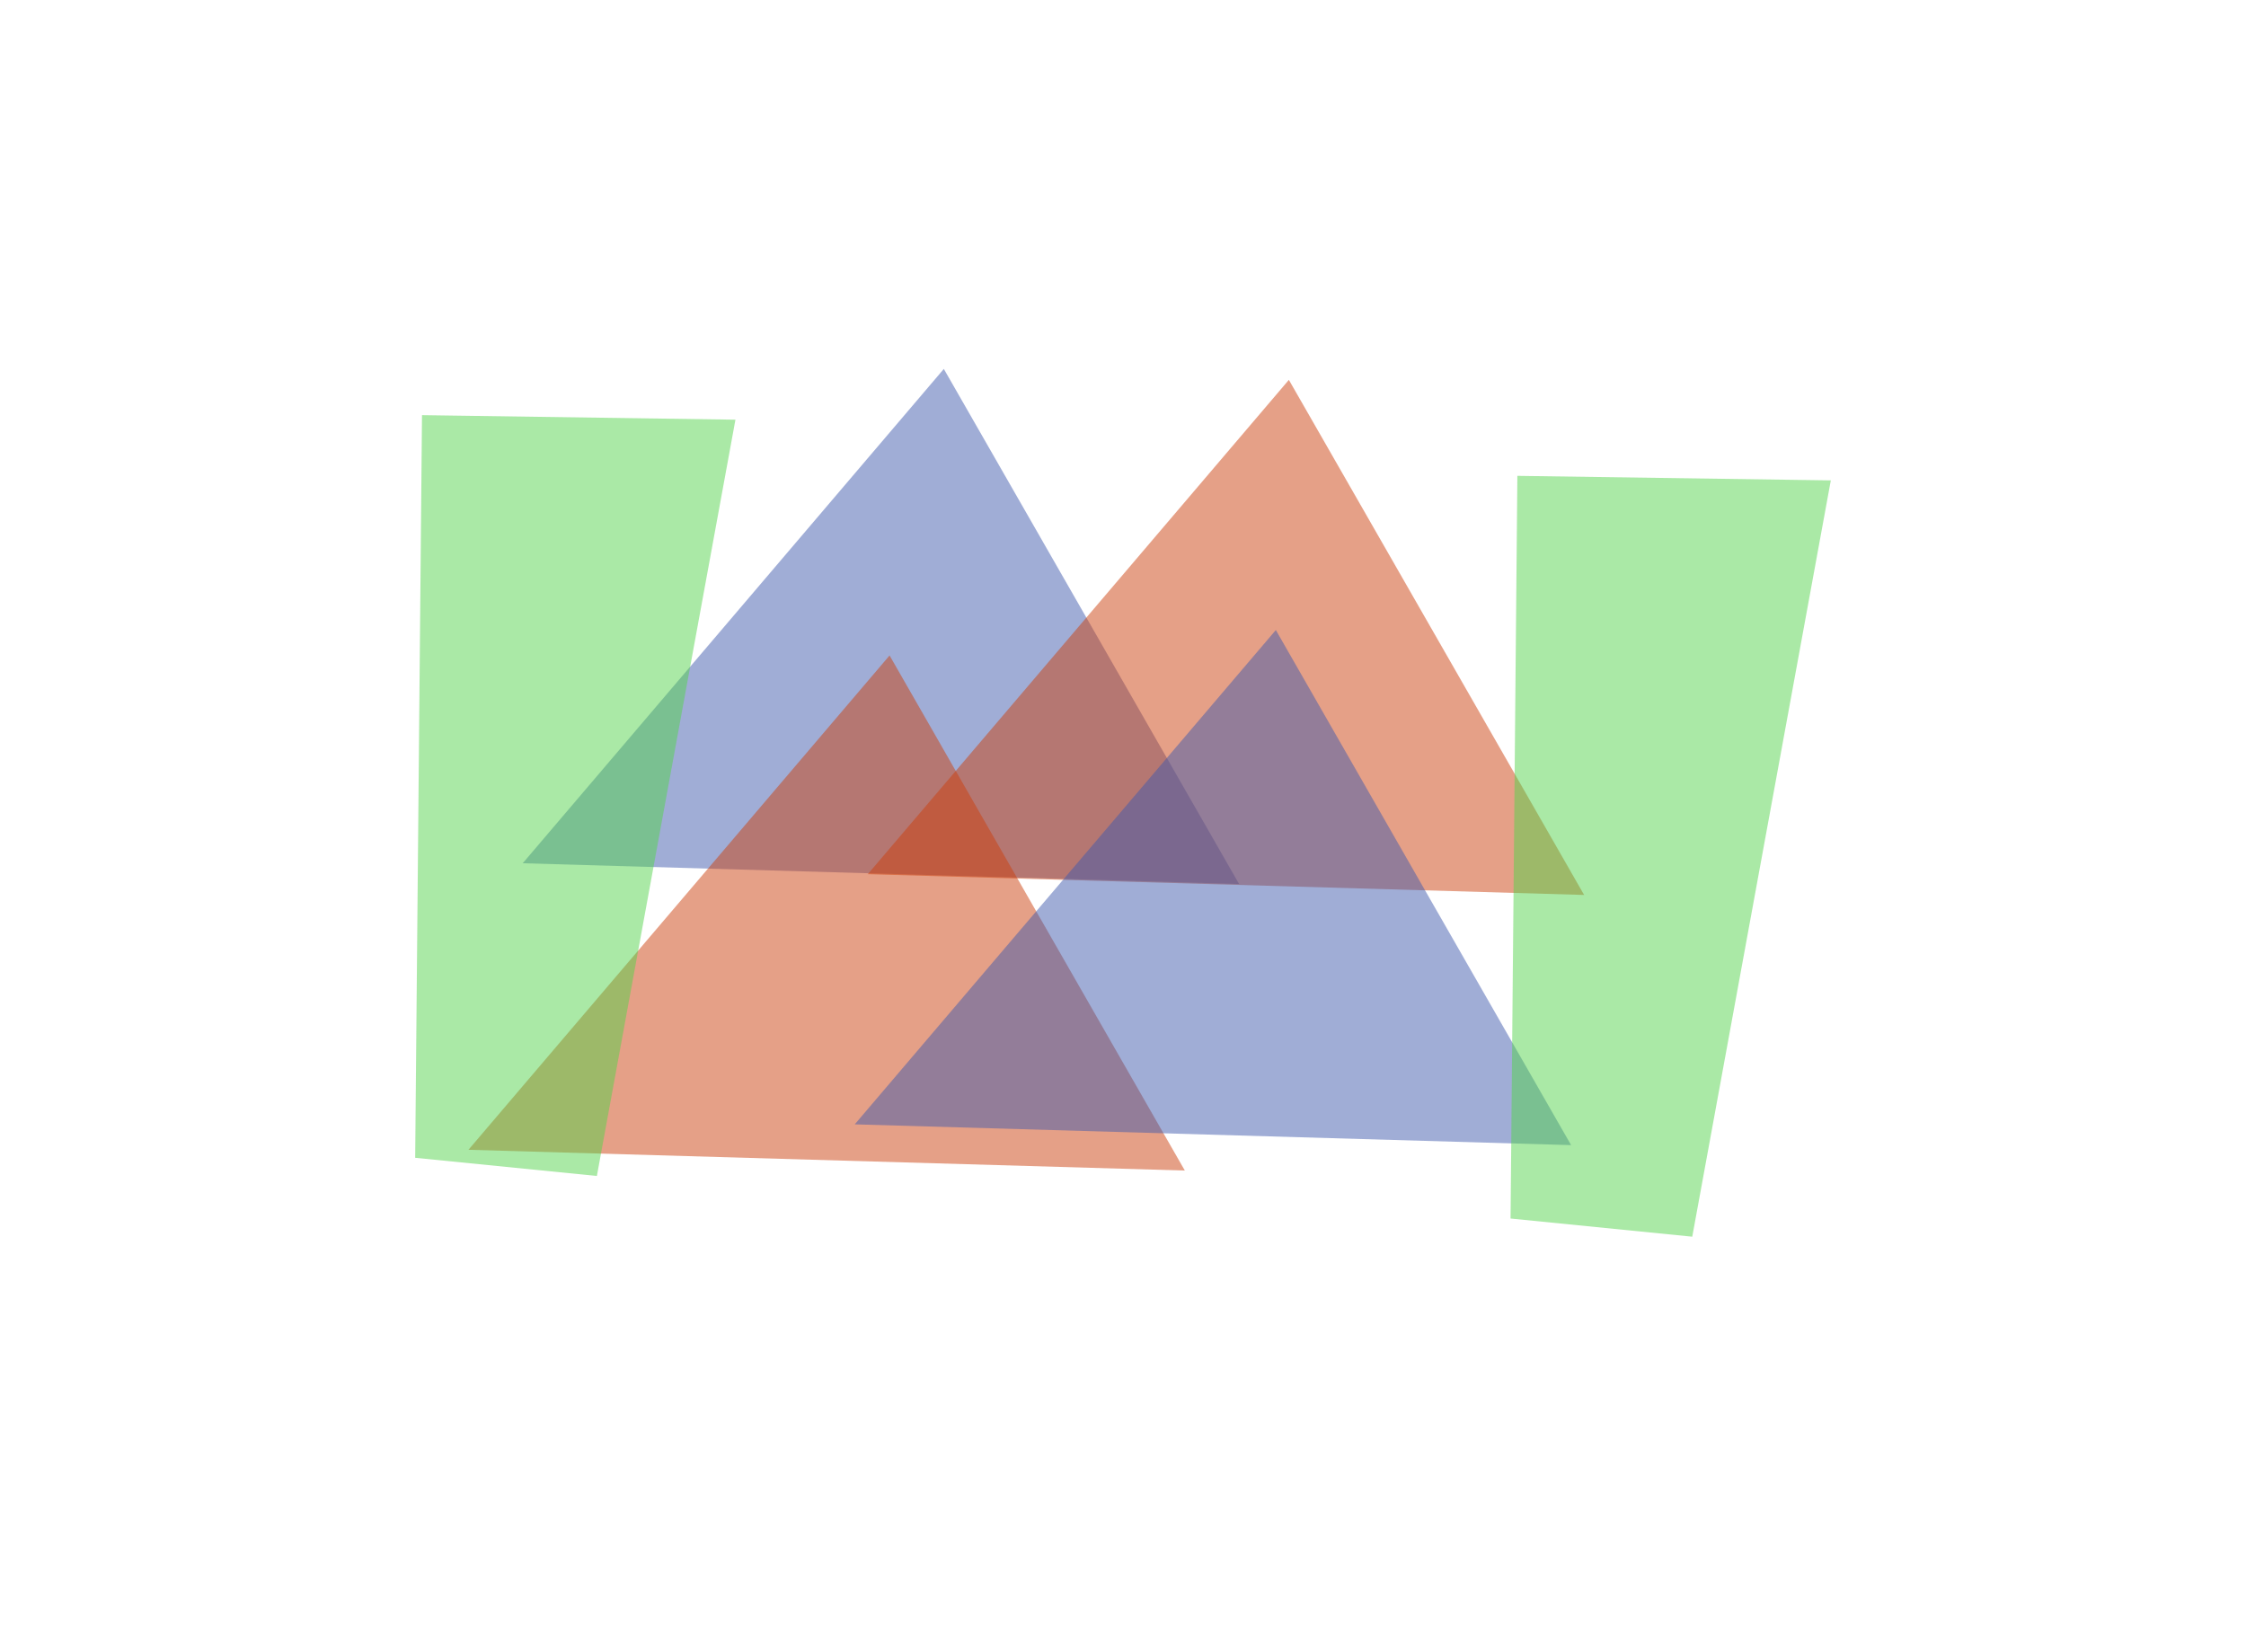 <?xml version="1.0" encoding="UTF-8" standalone="no"?>
<!-- Created with Inkscape (http://www.inkscape.org/) -->

<svg
   width="482.8mm"
   height="355.111mm"
   viewBox="0 0 482.8 355.111"
   version="1.1"
   id="svg1"
   xmlns="http://www.w3.org/2000/svg"
   xmlns:svg="http://www.w3.org/2000/svg">
  <defs
     id="defs1">
    <filter
       style="color-interpolation-filters:sRGB"
       id="filter3"
       x="-0.396"
       y="-0.473"
       width="1.793"
       height="1.946">
      <feGaussianBlur
         stdDeviation="11.937"
         id="feGaussianBlur3" />
    </filter>
    <filter
       style="color-interpolation-filters:sRGB"
       id="filter3-0"
       x="-0.396"
       y="-0.473"
       width="1.793"
       height="1.946">
      <feGaussianBlur
         stdDeviation="11.937"
         id="feGaussianBlur3-4" />
    </filter>
    <filter
       style="color-interpolation-filters:sRGB"
       id="filter3-3"
       x="-0.396"
       y="-0.473"
       width="1.793"
       height="1.946">
      <feGaussianBlur
         stdDeviation="11.937"
         id="feGaussianBlur3-8" />
    </filter>
    <filter
       style="color-interpolation-filters:sRGB"
       id="filter3-3-5"
       x="-0.396"
       y="-0.473"
       width="1.793"
       height="1.946">
      <feGaussianBlur
         stdDeviation="11.937"
         id="feGaussianBlur3-8-3" />
    </filter>
    <filter
       style="color-interpolation-filters:sRGB"
       id="filter4"
       x="-1.296"
       y="-0.546"
       width="3.593"
       height="2.091">
      <feGaussianBlur
         stdDeviation="37.186"
         id="feGaussianBlur4" />
    </filter>
    <filter
       style="color-interpolation-filters:sRGB"
       id="filter4-9"
       x="-1.296"
       y="-0.546"
       width="3.593"
       height="2.091">
      <feGaussianBlur
         stdDeviation="37.186"
         id="feGaussianBlur4-7" />
    </filter>
  </defs>
  <g
     id="layer1"
     transform="translate(118.542,24.308)">
    <path
       style="opacity:0.7;mix-blend-mode:normal;fill:#4059ad;fill-opacity:1;stroke-width:0.265;filter:url(#filter3)"
       d="M 6.836,99.117 49.314,41.014 79.098,101.558 Z"
       id="path3"
       transform="matrix(2.131,0,0,1.829,-20.746,-20.011)" />
    <path
       style="opacity:0.7;mix-blend-mode:normal;fill:#cc3f0c;fill-opacity:1;stroke-width:0.265;filter:url(#filter3-3)"
       d="M 6.836,99.117 49.314,41.014 79.098,101.558 Z"
       id="path3-0"
       transform="matrix(2.131,0,0,1.829,-32.408,41.586)" />
    <path
       style="opacity:0.7;mix-blend-mode:normal;fill:#cc3f0c;fill-opacity:1;stroke-width:0.265;filter:url(#filter3-3-5)"
       d="M 6.836,99.117 49.314,41.014 79.098,101.558 Z"
       id="path3-0-4"
       transform="matrix(2.131,0,0,1.829,53.425,-17.66)" />
    <path
       style="opacity:0.7;mix-blend-mode:normal;fill:#4059ad;fill-opacity:1;stroke-width:0.265;filter:url(#filter3-0)"
       d="M 6.836,99.117 49.314,41.014 79.098,101.558 Z"
       id="path3-4"
       transform="matrix(2.131,0,0,1.829,50.624,36.121)" />
    <path
       style="opacity:0.7;mix-blend-mode:normal;fill:#55d44c;fill-opacity:1;stroke-width:0.265;filter:url(#filter4)"
       d="M 39.549,65.915 9.765,228.506 -29.296,224.6 -27.831,64.939 Z"
       id="path4" />
    <path
       style="opacity:0.7;fill:#55d44c;fill-opacity:1;stroke-width:0.265;filter:url(#filter4-9)"
       d="m 275.011,78.966 -29.784,162.591 -39.061,-3.906 1.465,-159.661 z"
       id="path4-7" />
  </g>
</svg>
